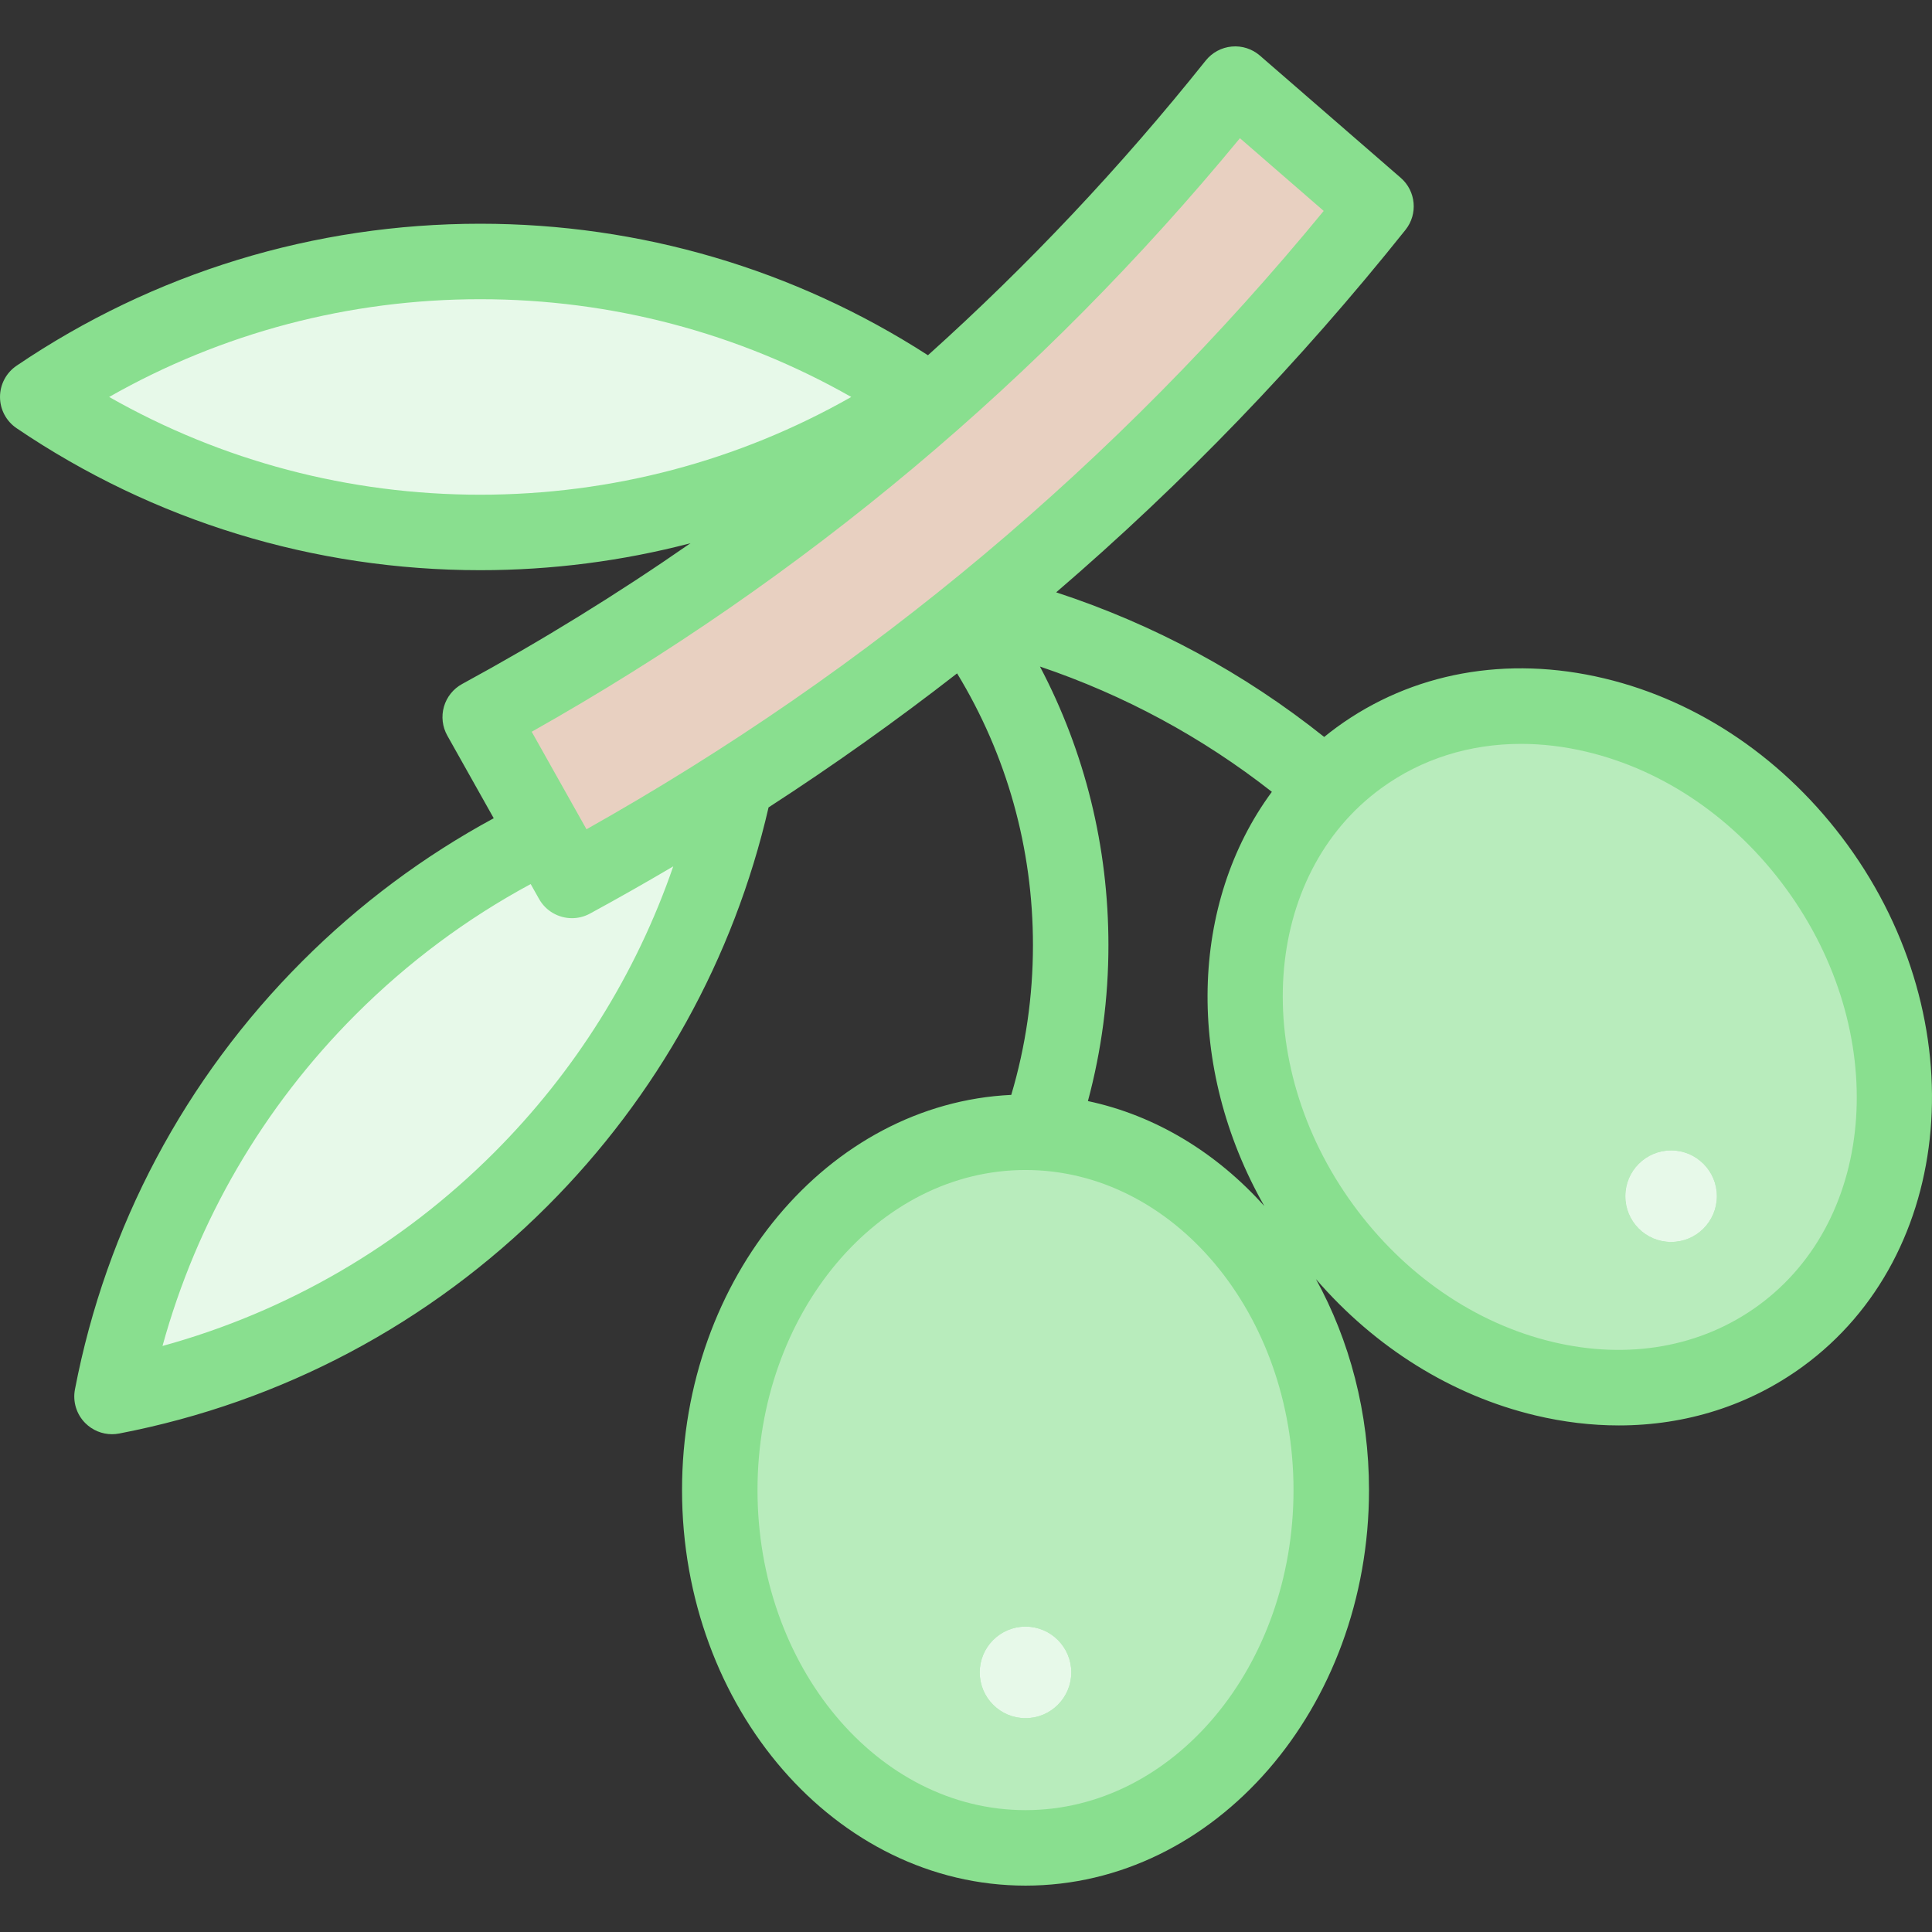 <svg id="Capa_1" enable-background="new 0 0 511.931 511.931" height="512" viewBox="0 0 511.931 511.931" width="512" xmlns="http://www.w3.org/2000/svg"><rect x="0" y="0" width="511.931" height="511.931" fill="#333333" stroke="none"/><g id="XMLID_18_"><ellipse id="XMLID_1503_" cx="127.242" cy="105.185" fill="#e7f9e9" rx="117.242" ry="35.901"/><ellipse id="XMLID_1502_" cx="112.582" cy="287.126" fill="#e7f9e9" rx="117.242" ry="35.901" transform="matrix(.707 -.707 .707 .707 -170.054 163.705)"/><ellipse id="XMLID_1443_" cx="415.947" cy="277.398" fill="#b8ecbc" rx="81.014" ry="94.811" transform="matrix(.808 -.589 .589 .808 -83.582 298.196)"/><ellipse id="XMLID_1441_" cx="271.734" cy="394.83" fill="#b8ecbc" rx="81.014" ry="94.811"/><g id="XMLID_1395_"><path id="XMLID_1397_" d="m327.296 22.289c-55.21 69.145-122.518 125.578-200.054 167.729l24.308 43.273c82.58-44.894 154.261-104.991 213.053-178.623z" fill="#e8d0c1"/></g><g id="XMLID_1399_" fill="#89df8f"><path id="XMLID_1403_" d="m489.502 223.794c-16.317-22.39-39.197-38.031-64.426-44.043-25.805-6.15-50.971-1.552-70.859 12.943-1.143.833-2.254 1.696-3.342 2.58-21.274-16.969-45.081-29.822-71.014-38.321 33.601-28.865 64.524-60.937 92.556-96.044 3.347-4.191 2.791-10.276-1.26-13.792l-37.307-32.38c-2.057-1.785-4.744-2.655-7.464-2.406-2.713.248-5.206 1.591-6.905 3.719-22.529 28.216-47.11 54.274-73.599 78.081-35.382-22.811-76.288-34.848-118.64-34.848-44.042 0-86.523 13.01-122.852 37.623-2.745 1.86-4.39 4.961-4.39 8.278s1.645 6.418 4.391 8.279c36.328 24.613 78.81 37.623 122.852 37.623 18.986 0 37.68-2.424 55.718-7.146-19.384 13.465-39.558 25.911-60.495 37.293-2.351 1.278-4.092 3.445-4.833 6.017-.74 2.571-.42 5.333.891 7.666l12.301 21.899c-18.576 10.055-35.597 22.752-50.699 37.854-31.143 31.143-51.981 70.38-60.266 113.472-.626 3.257.403 6.613 2.749 8.959 1.894 1.893 4.444 2.929 7.071 2.929.628 0 1.26-.059 1.888-.18 43.091-8.284 82.329-29.123 113.472-60.265 29.184-29.185 49.397-65.646 58.609-105.641 17.195-11.137 33.854-22.98 49.955-35.515 13.178 21.661 20.102 46.347 20.102 72.01 0 13.538-1.933 26.857-5.749 39.679-48.44 2.29-87.236 48.379-87.236 104.714 0 57.793 40.828 104.812 91.014 104.812s91.015-47.018 91.015-104.812c0-20.54-5.161-39.715-14.062-55.906 15.673 18.156 35.998 30.846 58.134 36.121 7.468 1.78 14.882 2.659 22.131 2.659 17.797 0 34.595-5.302 48.728-15.603 40.554-29.557 45.858-91.602 11.821-138.308zm-460.579-118.61c29.878-16.99 63.56-25.901 98.319-25.901s68.441 8.912 98.318 25.901c-29.877 16.99-63.559 25.902-98.318 25.902s-68.442-8.911-98.319-25.902zm299.627-68.565 22.2 19.269c-54.71 66.644-120.355 121.705-195.346 163.848l-14.515-25.84c71.967-40.53 135.024-93.376 187.661-157.277zm-197.654 268.822c-24.577 24.577-54.699 42.094-87.836 51.207 9.113-33.138 26.63-63.26 51.207-87.837 13.805-13.806 29.368-25.4 46.352-34.558l2.212 3.937c1.833 3.263 5.228 5.104 8.728 5.104 1.614 0 3.251-.392 4.768-1.216 7.445-4.047 14.798-8.223 22.067-12.512-9.797 28.433-25.956 54.333-47.498 75.875zm140.837 174.201c-39.157 0-71.014-38.046-71.014-84.812s31.856-84.811 71.014-84.811 71.015 38.046 71.015 84.811-31.857 84.812-71.015 84.812zm16.537-187.884c3.605-13.416 5.435-27.268 5.435-41.32 0-26.026-6.224-51.178-18.144-73.822 22.347 7.565 42.938 18.688 61.451 33.198-21.73 29.438-22.988 72.877-2.007 109.752-12.623-14.077-28.762-23.993-46.735-27.808zm177.628 54.181c-15.086 10.995-34.419 14.424-54.443 9.651-20.598-4.908-39.384-17.823-52.897-36.367-27.544-37.793-24.206-87.304 7.438-110.366 10.647-7.759 23.407-11.749 37.035-11.749 5.682 0 11.518.694 17.409 2.098 20.598 4.908 39.384 17.823 52.897 36.367 27.544 37.794 24.207 87.304-7.439 110.366z"/><path id="XMLID_1401_" d="m271.734 431.012c-6.699 0-12.13 5.431-12.13 12.13s5.431 12.13 12.13 12.13 12.13-5.431 12.13-12.13-5.431-12.13-12.13-12.13z"/><path id="XMLID_1400_" d="m445.91 305.236c-6.475-1.719-13.117 2.137-14.836 8.612s2.137 13.118 8.612 14.836c6.475 1.719 13.118-2.137 14.837-8.612 1.718-6.475-2.138-13.118-8.613-14.836z"/></g><g fill="#e7f9e9"><circle id="XMLID_320_" cx="271.734" cy="443.142" r="12.13"/><circle id="XMLID_1281_" cx="442.798" cy="316.96" r="12.13"/></g></g></svg>